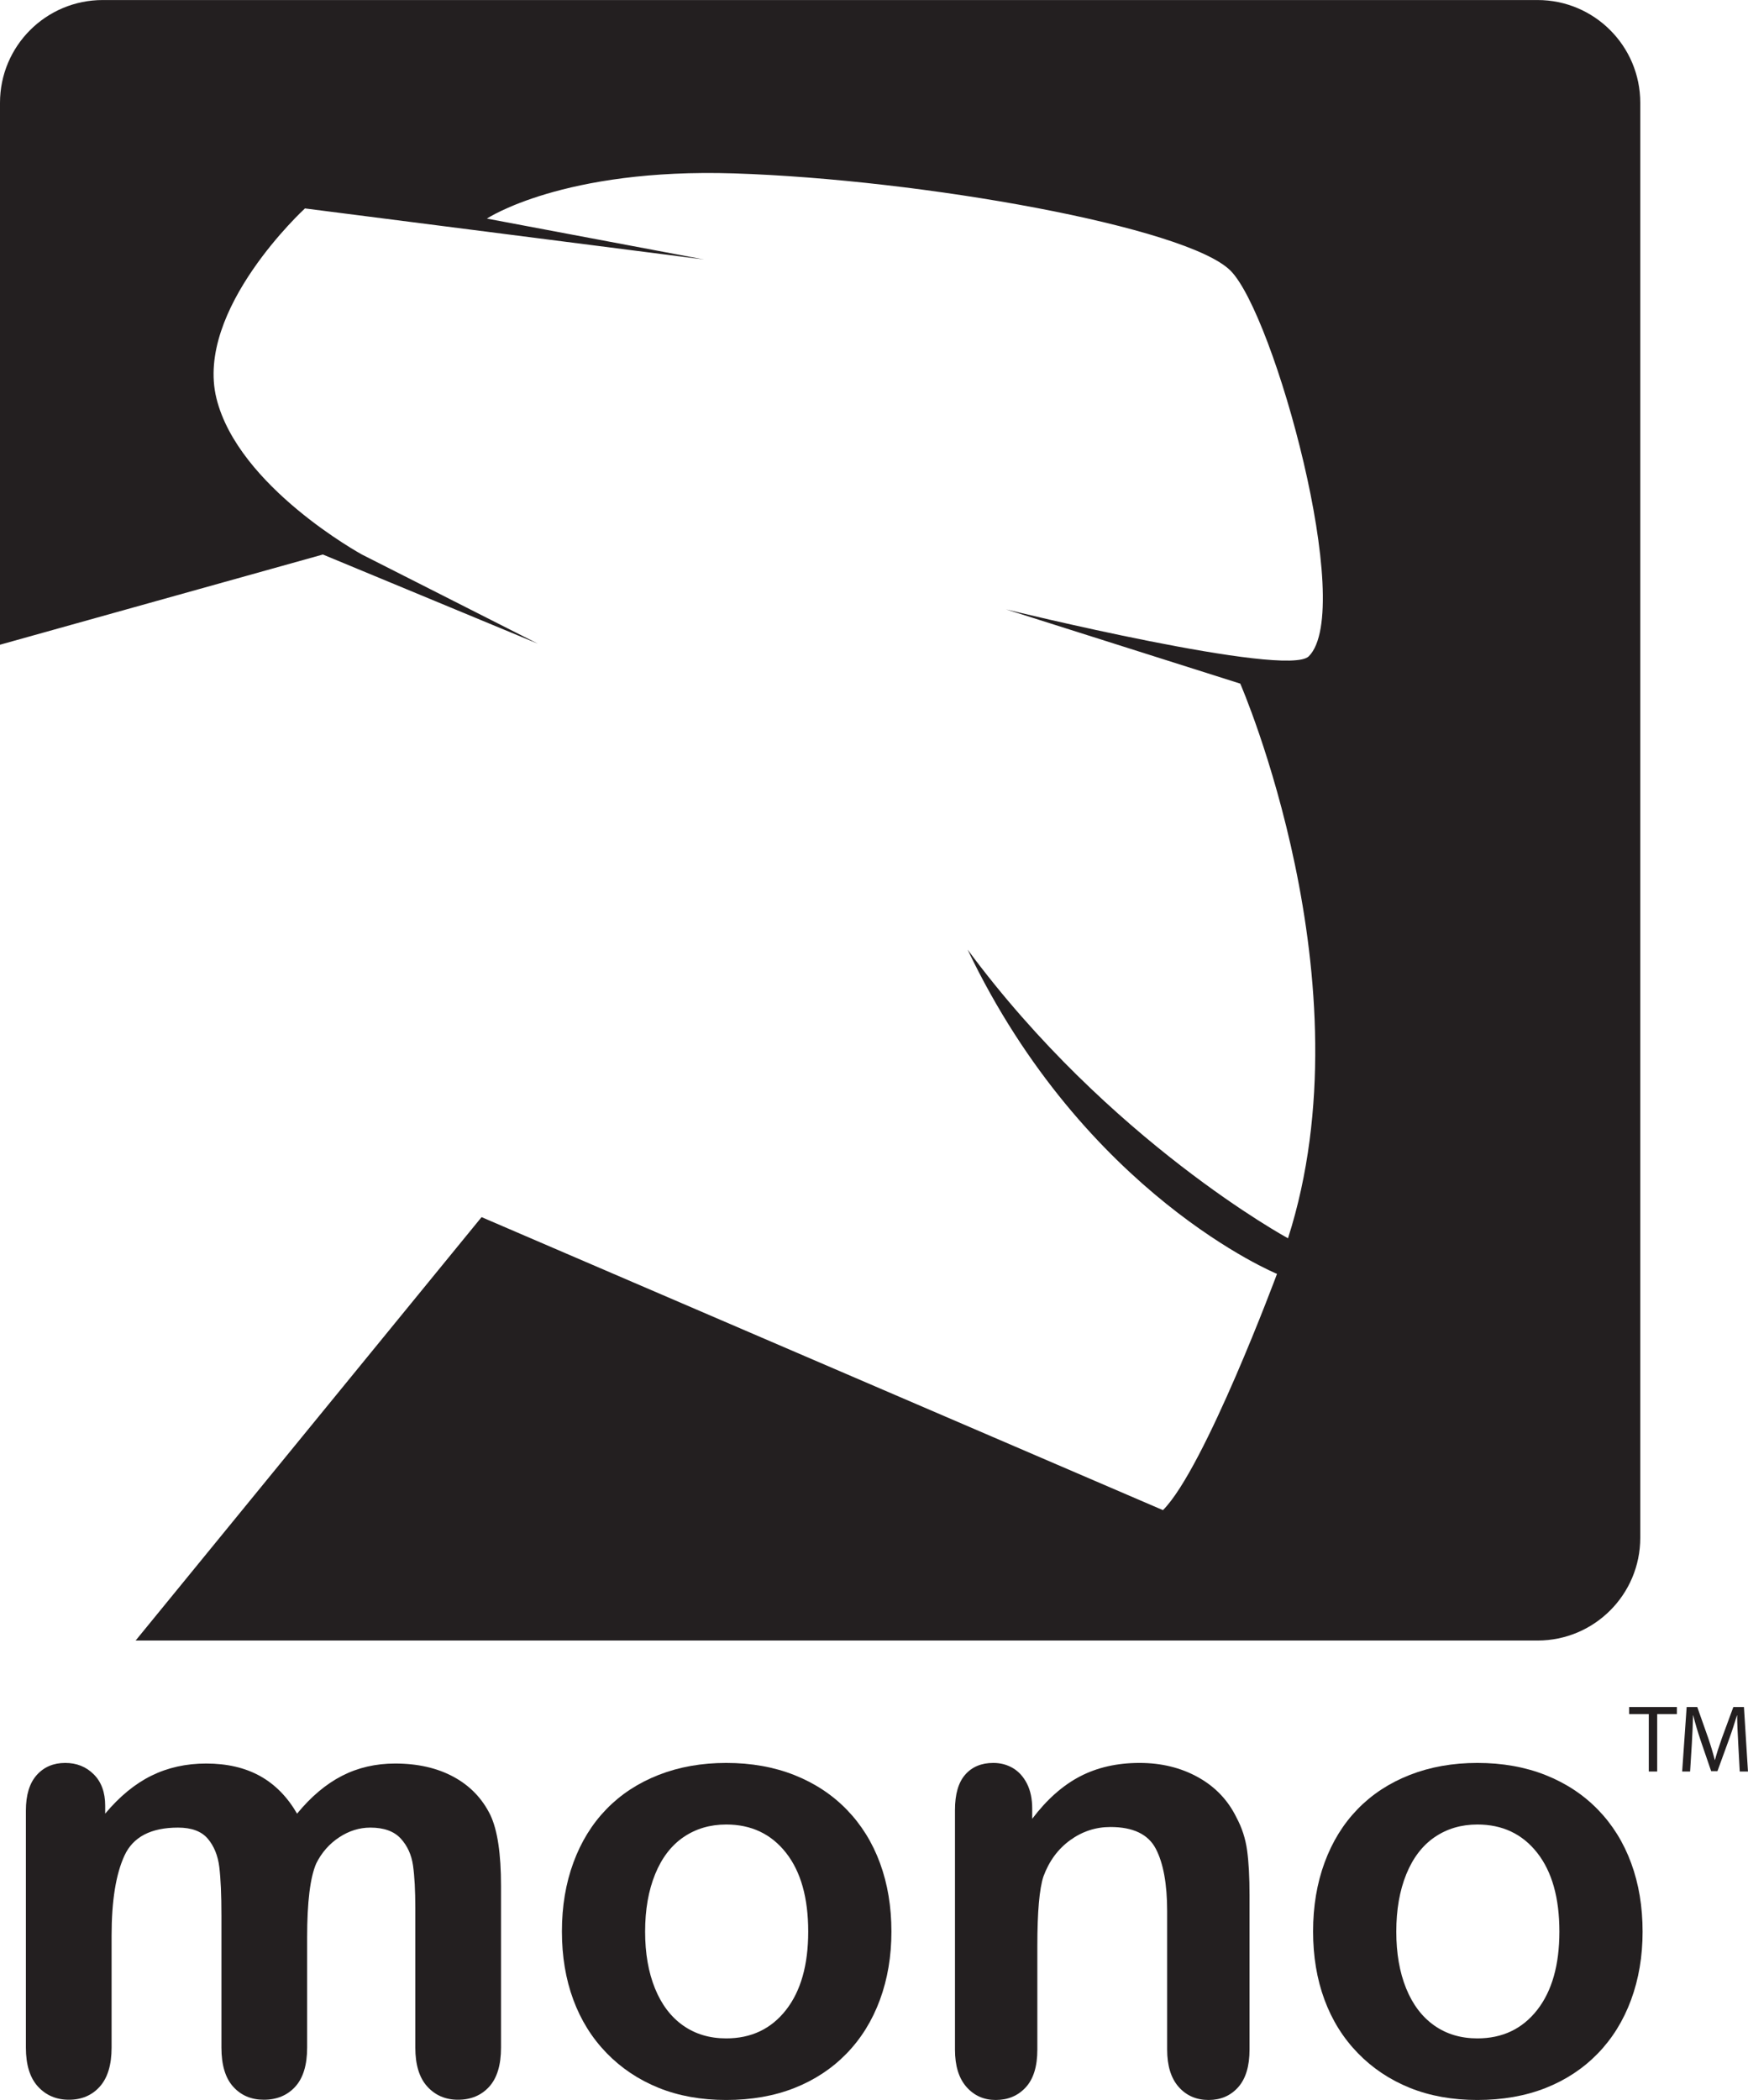 <?xml version="1.0" encoding="UTF-8" standalone="no"?>
<!-- Created with Inkscape (http://www.inkscape.org/) -->

<svg
   xmlns:dc="http://purl.org/dc/elements/1.1/"
   xmlns:cc="http://creativecommons.org/ns#"
   xmlns:rdf="http://www.w3.org/1999/02/22-rdf-syntax-ns#"
   xmlns:svg="http://www.w3.org/2000/svg"
   xmlns="http://www.w3.org/2000/svg"
   xmlns:sodipodi="http://sodipodi.sourceforge.net/DTD/sodipodi-0.dtd"
   xmlns:inkscape="http://www.inkscape.org/namespaces/inkscape"
   id="svg3141"
   version="1.1"
   inkscape:version="0.48.3.1 r9886"
   width="328.238"
   height="394.275"
   xml:space="preserve"
   sodipodi:docname="mono-gorilla.eps"><defs
     id="defs3145" /><sodipodi:namedview
     pagecolor="#ffffff"
     bordercolor="#666666"
     borderopacity="1"
     objecttolerance="10"
     gridtolerance="10"
     guidetolerance="10"
     inkscape:pageopacity="0"
     inkscape:pageshadow="2"
     inkscape:window-width="1366"
     inkscape:window-height="718"
     id="namedview3143"
     showgrid="false"
     inkscape:zoom="1.349312"
     inkscape:cx="164.11874"
     inkscape:cy="197.1375"
     inkscape:window-x="0"
     inkscape:window-y="0"
     inkscape:window-maximized="1"
     inkscape:current-layer="g3149" /><g
     id="g3149"
     inkscape:groupmode="layer"
     inkscape:label="ink_ext_XXXXXX"
     transform="matrix(1.25,0,0,-1.25,0,394.275)"><g
       id="g3151"
       transform="scale(0.1,0.1)"><path
         d="m 2309.76,3154.15 -2155.436,0 C 69.094,3154.15 0,3085.06 0,2999.82 l 0,-814.01 485.031,135.5 322.84,-133.89 -264.211,133.89 c 0,0 -185.836,101.57 -218.543,234.73 -32.707,133.15 132.988,285.09 132.988,285.09 l 599.325,-76.67 -326.012,61.4 c 0,0 114.344,76.15 371.532,67.88 282.24,-9.07 679.91,-80.41 745.54,-146.04 65.64,-65.64 187.95,-508.93 117.63,-579.27 -33.02,-33.02 -454.82,70.48 -454.82,70.48 l 351.88,-111.55 c 0,0 195.15,-447.89 71.7,-833.09 0,0 -268.66,145.79 -481.35,433.66 176.25,-368.85 464.84,-487.13 464.84,-487.13 0,0 -108.49,-292.038 -171.33,-354.862 L 723.43,1326.05 203.742,690.09 l 2106.018,0 c 85.23,0 154.31,69.101 154.31,154.324 l 0,2155.406 c 0,85.24 -69.08,154.33 -154.31,154.33"
         style="fill:#231f20;fill-opacity:1;fill-rule:nonzero;stroke:none"
         id="path3153" /><path
         d="m 461.391,244.141 0,-165.411 c 0,-26.133 -5.957,-45.742 -17.871,-58.789 C 431.605,6.895 415.863,0.352 396.332,0.352 c -18.945,0 -34.297,6.543 -46.055,19.59 -11.757,13.047 -17.636,32.656 -17.636,58.789 l 0,198.222 c 0,31.289 -1.075,55.586 -3.203,72.91 -2.129,17.305 -7.911,31.504 -17.325,42.598 -9.414,11.094 -24.297,16.641 -44.648,16.641 -40.723,0 -67.539,-13.985 -80.449,-41.934 -12.93,-27.949 -19.375,-68.047 -19.375,-120.293 l 0,-168.144 c 0,-25.82 -5.879,-45.352 -17.637,-58.555 C 138.246,6.973 122.738,0.352 103.5,0.352 84.555,0.352 69.047,6.973 56.977,20.176 44.906,33.379 38.891,52.91 38.891,78.75 l 0,355.938 c 0,23.398 5.41,41.171 16.25,53.32 10.84,12.148 25.117,18.242 42.852,18.242 17.11,0 31.387,-5.703 42.832,-17.109 11.446,-11.407 17.188,-27.129 17.188,-47.207 l 0,-11.856 c 21.621,25.84 44.765,44.844 69.433,57.012 24.668,12.168 52.071,18.262 82.227,18.262 31.367,0 58.32,-6.25 80.859,-18.711 22.539,-12.461 41.114,-31.329 55.742,-56.563 20.977,25.547 43.457,44.473 67.481,56.797 24.004,12.305 50.605,18.477 79.805,18.477 34.023,0 63.359,-6.7 87.988,-20.079 24.609,-13.378 43.008,-32.539 55.176,-57.461 10.605,-22.5 15.918,-57.89 15.918,-106.191 l 0,-242.891 c 0,-26.133 -5.918,-45.723 -17.754,-58.789 C 723.051,6.895 707.445,0.352 688.031,0.352 c -18.808,0 -34.199,6.621 -46.172,19.824 -11.992,13.203 -17.968,32.734 -17.968,58.555 l 0,209.161 c 0,26.718 -1.153,48.144 -3.438,64.238 -2.285,16.094 -8.437,29.629 -18.476,40.566 -10.039,10.938 -25.254,16.407 -45.645,16.407 -16.445,0 -32.031,-4.864 -46.797,-14.59 -14.765,-9.727 -26.25,-22.774 -34.453,-39.18 -9.141,-20.977 -13.691,-58.027 -13.691,-111.191"
         style="fill:#231f20;fill-opacity:1;fill-rule:nonzero;stroke:none"
         id="path3155" /><path
         d="m 1339.12,252.891 c 0,-37.071 -5.78,-71.231 -17.3,-102.52 -11.55,-31.289 -28.25,-58.184 -50.1,-80.664 C 1249.86,47.227 1223.75,29.98 1193.4,17.988 1163.03,6.016 1128.87,0 1090.94,0 c -37.66,0 -71.51,6.094 -101.565,18.242 -30.059,12.148 -56.094,29.551 -78.086,52.207 -22.012,22.656 -38.711,49.414 -50.098,80.274 -11.386,30.859 -17.07,65 -17.07,102.402 0,37.695 5.762,72.207 17.305,103.535 11.523,31.309 28.066,58.067 49.629,80.254 21.562,22.188 47.675,39.297 78.34,51.309 30.665,12.011 64.515,18.027 101.545,18.027 37.63,0 71.79,-6.094 102.46,-18.262 30.66,-12.187 56.91,-29.531 78.77,-52.05 21.85,-22.52 38.47,-49.297 49.86,-80.333 11.39,-31.054 17.09,-65.293 17.09,-102.714 z m -125,0 c 0,50.742 -11.15,90.234 -33.42,118.476 -22.26,28.242 -52.18,42.383 -89.76,42.383 -24.26,0 -45.63,-6.309 -64.1,-18.906 -18.48,-12.617 -32.719,-31.211 -42.719,-55.821 -10,-24.609 -15,-53.32 -15,-86.132 0,-32.5 4.922,-60.918 14.766,-85.215 9.843,-24.297 23.943,-42.91 42.283,-55.821 18.32,-12.91 39.92,-19.355 64.77,-19.355 37.58,0 67.5,14.199 89.76,42.598 22.27,28.398 33.42,67.675 33.42,117.793"
         style="fill:#231f20;fill-opacity:1;fill-rule:nonzero;stroke:none"
         id="path3157" /><path
         d="m 1550.62,437.363 0,-15.039 c 21.86,28.887 45.77,50.098 71.72,63.633 25.94,13.516 55.77,20.293 89.48,20.293 32.77,0 62.07,-7.148 87.87,-21.445 25.8,-14.297 45.08,-34.512 57.83,-60.664 8.18,-15.215 13.5,-31.641 15.92,-49.258 2.42,-17.637 3.65,-40.137 3.65,-67.5 l 0,-231.68 c 0,-24.941 -5.7,-43.789 -17.07,-56.562 C 1848.65,6.387 1833.87,0 1815.66,0 c -18.51,0 -33.51,6.543 -45.04,19.609 -11.52,13.066 -17.28,31.758 -17.28,56.094 l 0,207.52 c 0,41.035 -5.7,72.422 -17.09,94.16 -11.41,21.738 -34.1,32.617 -68.11,32.617 -22.18,0 -42.38,-6.621 -60.6,-19.844 -18.22,-13.222 -31.58,-31.386 -40.08,-54.492 -6.09,-18.555 -9.12,-53.203 -9.12,-103.984 l 0,-155.977 c 0,-25.234 -5.82,-44.16 -17.46,-56.777 C 1529.24,6.309 1514.22,0 1495.78,0 c -17.83,0 -32.48,6.543 -43.96,19.609 -11.49,13.066 -17.23,31.758 -17.23,56.094 l 0,359.863 c 0,23.711 5.14,41.407 15.41,53.125 10.27,11.7 24.32,17.559 42.15,17.559 10.88,0 20.7,-2.598 29.47,-7.754 8.75,-5.176 15.78,-12.93 21.08,-23.262 5.27,-10.351 7.92,-22.968 7.92,-37.871"
         style="fill:#231f20;fill-opacity:1;fill-rule:nonzero;stroke:none"
         id="path3159" /><path
         d="m 2467.56,252.891 c 0,-37.071 -5.78,-71.231 -17.31,-102.52 -11.54,-31.289 -28.24,-58.184 -50.09,-80.664 C 2378.3,47.227 2352.19,29.98 2321.84,17.988 2291.46,6.016 2257.3,0 2219.38,0 c -37.66,0 -71.51,6.094 -101.57,18.242 -30.06,12.148 -56.09,29.551 -78.08,52.207 -22.02,22.656 -38.71,49.414 -50.1,80.274 -11.39,30.859 -17.07,65 -17.07,102.402 0,37.695 5.76,72.207 17.3,103.535 11.53,31.309 28.07,58.067 49.63,80.254 21.56,22.188 47.68,39.297 78.34,51.309 30.67,12.011 64.51,18.027 101.55,18.027 37.63,0 71.79,-6.094 102.46,-18.262 30.66,-12.187 56.91,-29.531 78.77,-52.05 21.85,-22.52 38.47,-49.297 49.86,-80.333 11.39,-31.054 17.09,-65.293 17.09,-102.714 z m -125,0 c 0,50.742 -11.15,90.234 -33.42,118.476 -22.26,28.242 -52.19,42.383 -89.76,42.383 -24.26,0 -45.63,-6.309 -64.11,-18.906 -18.47,-12.617 -32.71,-31.211 -42.71,-55.821 -10,-24.609 -15,-53.32 -15,-86.132 0,-32.5 4.92,-60.918 14.76,-85.215 9.85,-24.297 23.95,-42.91 42.29,-55.821 18.32,-12.91 39.92,-19.355 64.77,-19.355 37.57,0 67.5,14.199 89.76,42.598 22.27,28.398 33.42,67.675 33.42,117.793"
         style="fill:#231f20;fill-opacity:1;fill-rule:nonzero;stroke:none"
         id="path3161" /><path
         d="m 2476.86,579.57 -29.47,0 0,10.637 71.7,0 0,-10.637 -29.6,0 0,-86.211 -12.63,0 0,86.211"
         style="fill:#231f20;fill-opacity:1;fill-rule:nonzero;stroke:none"
         id="path3163" /><path
         d="m 2611.2,535.891 c -0.72,13.504 -1.58,29.89 -1.58,41.816 l -0.28,0 c -3.45,-11.211 -7.34,-23.418 -12.22,-36.789 l -17.1,-46.98 -9.48,0 -15.81,46.121 c -4.59,13.8 -8.33,26.152 -11.07,37.648 l -0.28,0 c -0.28,-12.07 -1.01,-28.164 -1.86,-42.824 l -2.59,-41.524 -11.93,0 6.75,96.848 15.95,0 16.53,-46.848 c 4.02,-11.921 7.18,-22.558 9.77,-32.617 l 0.29,0 c 2.58,9.778 6.03,20.41 10.34,32.617 l 17.25,46.848 15.94,0 6.04,-96.848 -12.36,0 -2.3,42.532"
         style="fill:#231f20;fill-opacity:1;fill-rule:nonzero;stroke:none"
         id="path3165" /></g></g></svg>